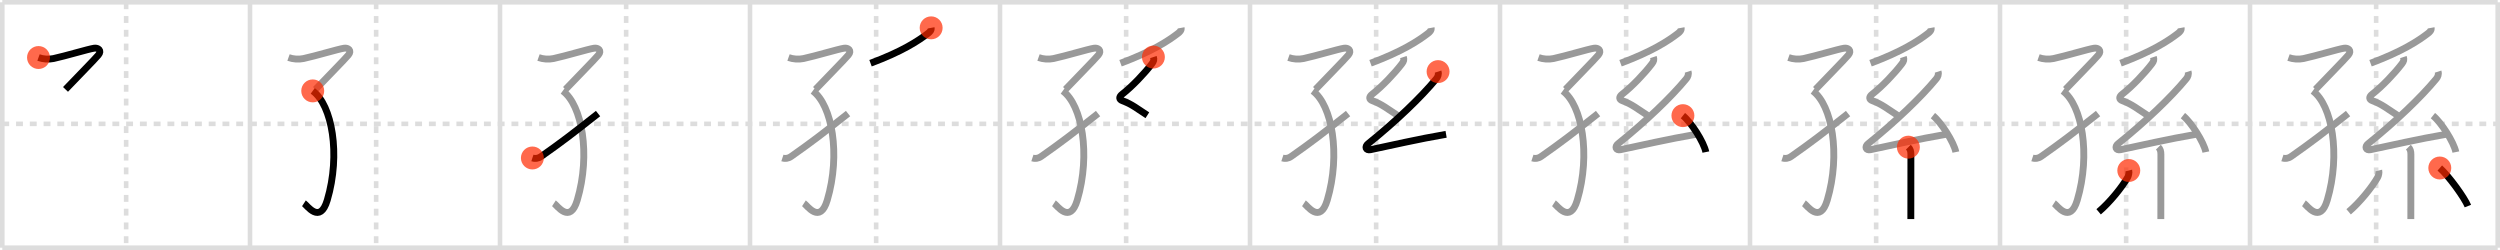 <svg width="1090px" height="109px" viewBox="0 0 1090 109" xmlns="http://www.w3.org/2000/svg" xmlns:xlink="http://www.w3.org/1999/xlink" xml:space="preserve" version="1.1"  baseProfile="full">
<line x1="1" y1="1" x2="1089" y2="1" style="stroke:#ddd;stroke-width:2" />
<line x1="1" y1="1" x2="1" y2="108" style="stroke:#ddd;stroke-width:2" />
<line x1="1" y1="108" x2="1089" y2="108" style="stroke:#ddd;stroke-width:2" />
<line x1="1089" y1="1" x2="1089" y2="108" style="stroke:#ddd;stroke-width:2" />
<line x1="109" y1="1" x2="109" y2="108" style="stroke:#ddd;stroke-width:2" />
<line x1="218" y1="1" x2="218" y2="108" style="stroke:#ddd;stroke-width:2" />
<line x1="327" y1="1" x2="327" y2="108" style="stroke:#ddd;stroke-width:2" />
<line x1="436" y1="1" x2="436" y2="108" style="stroke:#ddd;stroke-width:2" />
<line x1="545" y1="1" x2="545" y2="108" style="stroke:#ddd;stroke-width:2" />
<line x1="654" y1="1" x2="654" y2="108" style="stroke:#ddd;stroke-width:2" />
<line x1="763" y1="1" x2="763" y2="108" style="stroke:#ddd;stroke-width:2" />
<line x1="872" y1="1" x2="872" y2="108" style="stroke:#ddd;stroke-width:2" />
<line x1="981" y1="1" x2="981" y2="108" style="stroke:#ddd;stroke-width:2" />
<line x1="1" y1="54" x2="1089" y2="54" style="stroke:#ddd;stroke-width:2;stroke-dasharray:3 3" />
<line x1="55" y1="1" x2="55" y2="108" style="stroke:#ddd;stroke-width:2;stroke-dasharray:3 3" />
<line x1="164" y1="1" x2="164" y2="108" style="stroke:#ddd;stroke-width:2;stroke-dasharray:3 3" />
<line x1="273" y1="1" x2="273" y2="108" style="stroke:#ddd;stroke-width:2;stroke-dasharray:3 3" />
<line x1="382" y1="1" x2="382" y2="108" style="stroke:#ddd;stroke-width:2;stroke-dasharray:3 3" />
<line x1="491" y1="1" x2="491" y2="108" style="stroke:#ddd;stroke-width:2;stroke-dasharray:3 3" />
<line x1="600" y1="1" x2="600" y2="108" style="stroke:#ddd;stroke-width:2;stroke-dasharray:3 3" />
<line x1="709" y1="1" x2="709" y2="108" style="stroke:#ddd;stroke-width:2;stroke-dasharray:3 3" />
<line x1="818" y1="1" x2="818" y2="108" style="stroke:#ddd;stroke-width:2;stroke-dasharray:3 3" />
<line x1="927" y1="1" x2="927" y2="108" style="stroke:#ddd;stroke-width:2;stroke-dasharray:3 3" />
<line x1="1036" y1="1" x2="1036" y2="108" style="stroke:#ddd;stroke-width:2;stroke-dasharray:3 3" />
<path d="M16.79,25.08c2.06,0.73,4.42,0.89,6.52,0.45c5.18-1.1,15.19-4.15,17.81-4.53c1.62-0.23,3.42,0.99,1.78,2.97c-1.64,1.98-8.65,9.03-14.34,15.01" style="fill:none;stroke:black;stroke-width:3" />
<circle cx="16.79" cy="25.08" r="5" stroke-width="0" fill="#FF2A00" opacity="0.7" />
<path d="M125.79,25.08c2.06,0.73,4.42,0.89,6.52,0.45c5.18-1.1,15.19-4.15,17.81-4.53c1.62-0.23,3.42,0.99,1.78,2.97c-1.64,1.98-8.65,9.03-14.34,15.01" style="fill:none;stroke:#999;stroke-width:3" />
<path d="M136.35,39.63c8.4,6.12,12.27,27.65,6.34,47.62C139.5,98,133.87,89.51,132.52,88.63" style="fill:none;stroke:black;stroke-width:3" />
<circle cx="136.35" cy="39.63" r="5" stroke-width="0" fill="#FF2A00" opacity="0.7" />
<path d="M234.79,25.08c2.06,0.73,4.42,0.89,6.52,0.45c5.18-1.1,15.19-4.15,17.81-4.53c1.62-0.23,3.42,0.99,1.78,2.97c-1.64,1.98-8.65,9.03-14.34,15.01" style="fill:none;stroke:#999;stroke-width:3" />
<path d="M245.35,39.63c8.4,6.12,12.27,27.65,6.34,47.62C248.5,98,242.87,89.51,241.52,88.63" style="fill:none;stroke:#999;stroke-width:3" />
<path d="M232.12,68.88c1.13,0.37,2.46,0.29,3.83-0.67c8.87-6.25,12.91-9.3,24.8-18.7" style="fill:none;stroke:black;stroke-width:3" />
<circle cx="232.12" cy="68.88" r="5" stroke-width="0" fill="#FF2A00" opacity="0.7" />
<path d="M343.79,25.08c2.06,0.73,4.42,0.89,6.52,0.45c5.18-1.1,15.19-4.15,17.81-4.53c1.62-0.23,3.42,0.99,1.78,2.97c-1.64,1.98-8.65,9.03-14.34,15.01" style="fill:none;stroke:#999;stroke-width:3" />
<path d="M354.35,39.63c8.4,6.12,12.27,27.65,6.34,47.62C357.5,98,351.87,89.51,350.52,88.63" style="fill:none;stroke:#999;stroke-width:3" />
<path d="M341.12,68.88c1.13,0.37,2.46,0.29,3.83-0.67c8.87-6.25,12.91-9.3,24.8-18.7" style="fill:none;stroke:#999;stroke-width:3" />
<path d="M405.98,12.14c0.21,1.13-0.71,1.9-1.48,2.49c-4.1,3.15-11.22,7.85-24.95,12.93" style="fill:none;stroke:black;stroke-width:3" />
<circle cx="405.98" cy="12.14" r="5" stroke-width="0" fill="#FF2A00" opacity="0.7" />
<path d="M452.79,25.08c2.06,0.73,4.42,0.89,6.52,0.45c5.18-1.1,15.19-4.15,17.81-4.53c1.62-0.23,3.42,0.99,1.78,2.97c-1.64,1.98-8.65,9.03-14.34,15.01" style="fill:none;stroke:#999;stroke-width:3" />
<path d="M463.35,39.63c8.4,6.12,12.27,27.65,6.34,47.62C466.5,98,460.87,89.51,459.52,88.63" style="fill:none;stroke:#999;stroke-width:3" />
<path d="M450.12,68.88c1.13,0.37,2.46,0.29,3.83-0.67c8.87-6.25,12.91-9.3,24.8-18.7" style="fill:none;stroke:#999;stroke-width:3" />
<path d="M514.98,12.14c0.21,1.13-0.71,1.9-1.48,2.49c-4.1,3.15-11.22,7.85-24.95,12.93" style="fill:none;stroke:#999;stroke-width:3" />
<path d="M502.88,24.88c0.38,1.14,0.19,1.84-0.69,2.98c-3.19,4.17-8.7,9.96-12.87,13.18c-1.57,1.21-1.44,2.33,0,2.85c4.22,1.52,6.81,3.73,10.93,6.36" style="fill:none;stroke:black;stroke-width:3" />
<circle cx="502.88" cy="24.88" r="5" stroke-width="0" fill="#FF2A00" opacity="0.7" />
<path d="M561.79,25.08c2.06,0.73,4.42,0.89,6.52,0.45c5.18-1.1,15.19-4.15,17.81-4.53c1.62-0.23,3.42,0.99,1.78,2.97c-1.64,1.98-8.65,9.03-14.34,15.01" style="fill:none;stroke:#999;stroke-width:3" />
<path d="M572.35,39.63c8.4,6.12,12.27,27.65,6.34,47.62C575.5,98,569.87,89.51,568.52,88.63" style="fill:none;stroke:#999;stroke-width:3" />
<path d="M559.12,68.88c1.13,0.37,2.46,0.29,3.83-0.67c8.87-6.25,12.91-9.3,24.8-18.7" style="fill:none;stroke:#999;stroke-width:3" />
<path d="M623.98,12.14c0.21,1.13-0.71,1.9-1.48,2.49c-4.1,3.15-11.22,7.85-24.95,12.93" style="fill:none;stroke:#999;stroke-width:3" />
<path d="M611.88,24.88c0.38,1.14,0.19,1.84-0.69,2.98c-3.19,4.17-8.7,9.96-12.87,13.18c-1.57,1.21-1.44,2.33,0,2.85c4.22,1.52,6.81,3.73,10.93,6.36" style="fill:none;stroke:#999;stroke-width:3" />
<path d="M627.0,31.22c0.38,1.16-0.13,2.34-0.75,3.1c-6.62,8.05-17.88,18.8-29.75,28.33c-1.66,1.33-1,3.05,1,2.63c8.36-1.75,20.88-4.66,33-6.72" style="fill:none;stroke:black;stroke-width:3" />
<circle cx="627.0" cy="31.22" r="5" stroke-width="0" fill="#FF2A00" opacity="0.7" />
<path d="M670.79,25.08c2.06,0.73,4.42,0.89,6.52,0.45c5.18-1.1,15.19-4.15,17.81-4.53c1.62-0.23,3.42,0.99,1.78,2.97c-1.64,1.98-8.65,9.03-14.34,15.01" style="fill:none;stroke:#999;stroke-width:3" />
<path d="M681.35,39.63c8.4,6.12,12.27,27.65,6.34,47.62C684.5,98,678.87,89.51,677.52,88.63" style="fill:none;stroke:#999;stroke-width:3" />
<path d="M668.12,68.88c1.13,0.37,2.46,0.29,3.83-0.67c8.87-6.25,12.91-9.3,24.8-18.7" style="fill:none;stroke:#999;stroke-width:3" />
<path d="M732.98,12.14c0.21,1.13-0.71,1.9-1.48,2.49c-4.1,3.15-11.22,7.85-24.95,12.93" style="fill:none;stroke:#999;stroke-width:3" />
<path d="M720.88,24.88c0.38,1.14,0.19,1.84-0.69,2.98c-3.19,4.17-8.7,9.96-12.87,13.18c-1.57,1.21-1.44,2.33,0,2.85c4.22,1.52,6.81,3.73,10.93,6.36" style="fill:none;stroke:#999;stroke-width:3" />
<path d="M736.0,31.22c0.38,1.16-0.13,2.34-0.75,3.1c-6.62,8.05-17.88,18.8-29.75,28.33c-1.66,1.33-1,3.05,1,2.63c8.36-1.75,20.88-4.66,33-6.72" style="fill:none;stroke:#999;stroke-width:3" />
<path d="M733.75,50.42c3.53,2.8,9.12,11.52,10,15.88" style="fill:none;stroke:black;stroke-width:3" />
<circle cx="733.75" cy="50.42" r="5" stroke-width="0" fill="#FF2A00" opacity="0.7" />
<path d="M779.79,25.08c2.06,0.73,4.42,0.89,6.52,0.45c5.18-1.1,15.19-4.15,17.81-4.53c1.62-0.23,3.42,0.99,1.78,2.97c-1.64,1.98-8.65,9.03-14.34,15.01" style="fill:none;stroke:#999;stroke-width:3" />
<path d="M790.35,39.63c8.4,6.12,12.27,27.65,6.34,47.62C793.5,98,787.87,89.51,786.52,88.63" style="fill:none;stroke:#999;stroke-width:3" />
<path d="M777.12,68.88c1.13,0.37,2.46,0.29,3.83-0.67c8.87-6.25,12.91-9.3,24.8-18.7" style="fill:none;stroke:#999;stroke-width:3" />
<path d="M841.98,12.14c0.21,1.13-0.71,1.9-1.48,2.49c-4.1,3.15-11.22,7.85-24.95,12.93" style="fill:none;stroke:#999;stroke-width:3" />
<path d="M829.88,24.88c0.38,1.14,0.19,1.84-0.69,2.98c-3.19,4.17-8.7,9.96-12.87,13.18c-1.57,1.21-1.44,2.33,0,2.85c4.22,1.52,6.81,3.73,10.93,6.36" style="fill:none;stroke:#999;stroke-width:3" />
<path d="M845.0,31.22c0.38,1.16-0.13,2.34-0.75,3.1c-6.62,8.05-17.88,18.8-29.75,28.33c-1.66,1.33-1,3.05,1,2.63c8.36-1.75,20.88-4.66,33-6.72" style="fill:none;stroke:#999;stroke-width:3" />
<path d="M842.75,50.42c3.53,2.8,9.12,11.52,10,15.88" style="fill:none;stroke:#999;stroke-width:3" />
<path d="M832.05,64.16c0.83,0.83,1.1,1.71,1.1,3.2c0,6.88-0.01,15.97-0.02,22.14c0,2.71-0.01,4.86-0.01,6" style="fill:none;stroke:black;stroke-width:3" />
<circle cx="832.05" cy="64.16" r="5" stroke-width="0" fill="#FF2A00" opacity="0.7" />
<path d="M888.79,25.08c2.06,0.73,4.42,0.89,6.52,0.45c5.18-1.1,15.19-4.15,17.81-4.53c1.62-0.23,3.42,0.99,1.78,2.97c-1.64,1.98-8.65,9.03-14.34,15.01" style="fill:none;stroke:#999;stroke-width:3" />
<path d="M899.35,39.63c8.4,6.12,12.27,27.65,6.34,47.62C902.5,98,896.87,89.51,895.52,88.63" style="fill:none;stroke:#999;stroke-width:3" />
<path d="M886.12,68.88c1.13,0.37,2.46,0.29,3.83-0.67c8.87-6.25,12.91-9.3,24.8-18.7" style="fill:none;stroke:#999;stroke-width:3" />
<path d="M950.98,12.14c0.21,1.13-0.71,1.9-1.48,2.49c-4.1,3.15-11.22,7.85-24.95,12.93" style="fill:none;stroke:#999;stroke-width:3" />
<path d="M938.88,24.88c0.38,1.14,0.19,1.84-0.69,2.98c-3.19,4.17-8.7,9.96-12.87,13.18c-1.57,1.21-1.44,2.33,0,2.85c4.22,1.52,6.81,3.73,10.93,6.36" style="fill:none;stroke:#999;stroke-width:3" />
<path d="M954.0,31.22c0.38,1.16-0.13,2.34-0.75,3.1c-6.62,8.05-17.88,18.8-29.75,28.33c-1.66,1.33-1,3.05,1,2.63c8.36-1.75,20.88-4.66,33-6.72" style="fill:none;stroke:#999;stroke-width:3" />
<path d="M951.75,50.42c3.53,2.8,9.12,11.52,10,15.88" style="fill:none;stroke:#999;stroke-width:3" />
<path d="M941.05,64.16c0.83,0.83,1.1,1.71,1.1,3.2c0,6.88-0.01,15.97-0.02,22.14c0,2.71-0.01,4.86-0.01,6" style="fill:none;stroke:#999;stroke-width:3" />
<path d="M928.15,74.34c0.22,0.87-0.11,2.29-0.47,2.94c-2.3,4.1-7.8,10.98-12.68,15.07" style="fill:none;stroke:black;stroke-width:3" />
<circle cx="928.15" cy="74.34" r="5" stroke-width="0" fill="#FF2A00" opacity="0.7" />
<path d="M997.79,25.08c2.06,0.73,4.42,0.89,6.52,0.45c5.18-1.1,15.19-4.15,17.81-4.53c1.62-0.23,3.42,0.99,1.78,2.97c-1.64,1.98-8.65,9.03-14.34,15.01" style="fill:none;stroke:#999;stroke-width:3" />
<path d="M1008.35,39.63c8.4,6.12,12.27,27.65,6.34,47.62C1011.5,98,1005.87,89.51,1004.52,88.63" style="fill:none;stroke:#999;stroke-width:3" />
<path d="M995.12,68.88c1.13,0.37,2.46,0.29,3.83-0.67c8.87-6.25,12.91-9.3,24.8-18.7" style="fill:none;stroke:#999;stroke-width:3" />
<path d="M1059.98,12.14c0.21,1.13-0.71,1.9-1.48,2.49c-4.1,3.15-11.22,7.85-24.95,12.93" style="fill:none;stroke:#999;stroke-width:3" />
<path d="M1047.88,24.88c0.38,1.14,0.19,1.84-0.69,2.98c-3.19,4.17-8.7,9.96-12.87,13.18c-1.57,1.21-1.44,2.33,0,2.85c4.22,1.52,6.81,3.73,10.93,6.36" style="fill:none;stroke:#999;stroke-width:3" />
<path d="M1063.0,31.22c0.38,1.16-0.13,2.34-0.75,3.1c-6.62,8.05-17.88,18.8-29.75,28.33c-1.66,1.33-1,3.05,1,2.63c8.36-1.75,20.88-4.66,33-6.72" style="fill:none;stroke:#999;stroke-width:3" />
<path d="M1060.75,50.42c3.53,2.8,9.12,11.52,10,15.88" style="fill:none;stroke:#999;stroke-width:3" />
<path d="M1050.05,64.16c0.83,0.83,1.1,1.71,1.1,3.2c0,6.88-0.01,15.97-0.02,22.14c0,2.71-0.01,4.86-0.01,6" style="fill:none;stroke:#999;stroke-width:3" />
<path d="M1037.15,74.34c0.22,0.87-0.11,2.29-0.47,2.94c-2.3,4.1-7.8,10.98-12.68,15.07" style="fill:none;stroke:#999;stroke-width:3" />
<path d="M1063.75,73.25C1067.74,76.8,1074.58,86.29,1076.0,89.84" style="fill:none;stroke:black;stroke-width:3" />
<circle cx="1063.75" cy="73.25" r="5" stroke-width="0" fill="#FF2A00" opacity="0.7" />
</svg>